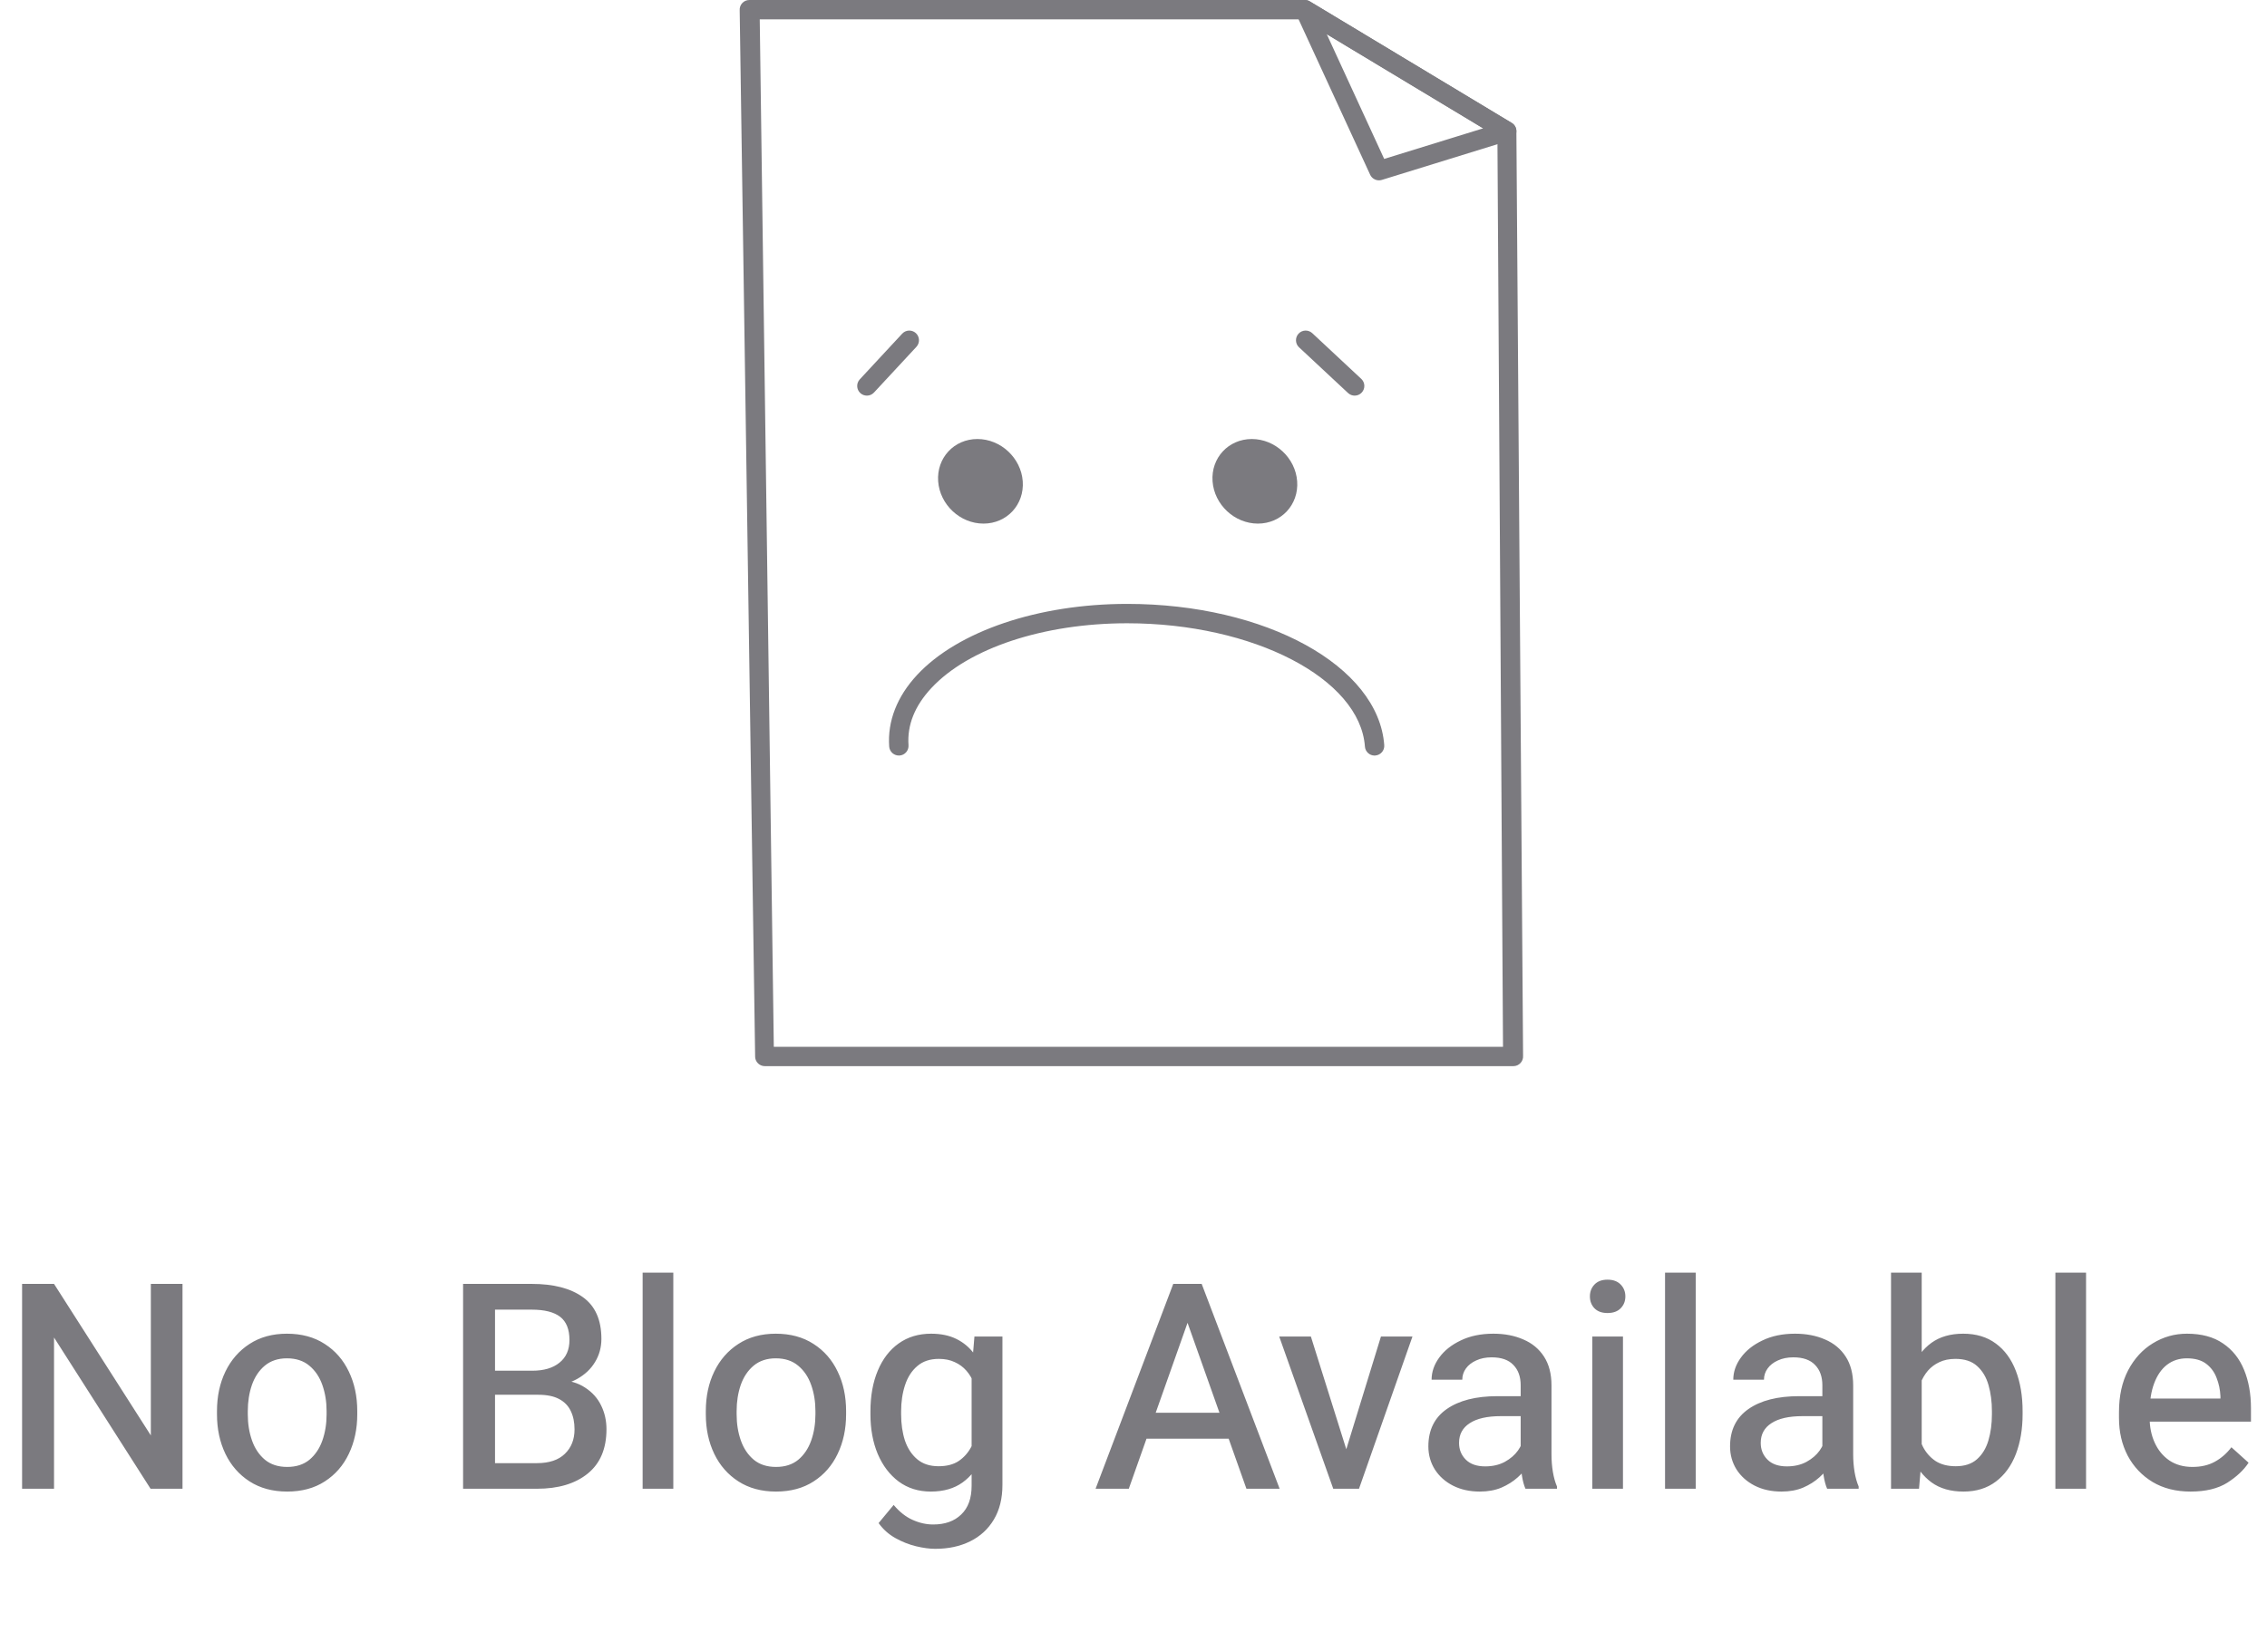 <svg width="236" height="172" viewBox="0 0 236 172" fill="none" xmlns="http://www.w3.org/2000/svg">
<path d="M18.999 155H15.674L5.625 139.253V155H2.3V133.672H5.625L15.703 149.448V133.672H18.999V155ZM22.588 146.914C22.588 145.381 22.881 144.009 23.467 142.798C24.053 141.587 24.888 140.63 25.972 139.927C27.065 139.214 28.364 138.857 29.868 138.857C31.401 138.857 32.715 139.214 33.809 139.927C34.902 140.63 35.737 141.587 36.313 142.798C36.899 144.009 37.192 145.381 37.192 146.914V147.251C37.192 148.774 36.899 150.146 36.313 151.367C35.737 152.578 34.902 153.535 33.809 154.238C32.725 154.941 31.421 155.293 29.898 155.293C28.384 155.293 27.08 154.941 25.986 154.238C24.893 153.535 24.053 152.578 23.467 151.367C22.881 150.146 22.588 148.774 22.588 147.251V146.914ZM25.796 147.251C25.796 148.237 25.942 149.146 26.235 149.976C26.528 150.806 26.977 151.475 27.583 151.982C28.189 152.48 28.96 152.729 29.898 152.729C30.835 152.729 31.606 152.48 32.212 151.982C32.817 151.475 33.267 150.806 33.56 149.976C33.852 149.146 33.999 148.237 33.999 147.251V146.914C33.999 145.938 33.852 145.034 33.56 144.204C33.267 143.364 32.812 142.69 32.197 142.183C31.592 141.675 30.815 141.421 29.868 141.421C28.95 141.421 28.184 141.675 27.568 142.183C26.963 142.69 26.514 143.364 26.221 144.204C25.938 145.034 25.796 145.938 25.796 146.914V147.251ZM50.64 145.215V142.71H55.415C56.616 142.71 57.559 142.432 58.242 141.875C58.935 141.318 59.282 140.532 59.282 139.517C59.282 138.403 58.96 137.598 58.315 137.1C57.671 136.602 56.685 136.353 55.356 136.353H51.533V155H48.208V133.672H55.356C57.622 133.672 59.395 134.131 60.674 135.049C61.963 135.967 62.607 137.417 62.607 139.399C62.607 140.278 62.388 141.079 61.948 141.802C61.519 142.524 60.894 143.115 60.073 143.574C59.253 144.023 58.267 144.297 57.114 144.395L56.03 145.215H50.64ZM49.482 155L51.152 152.334H55.898C57.168 152.334 58.135 152.012 58.799 151.367C59.473 150.723 59.81 149.873 59.81 148.818C59.81 148.076 59.678 147.437 59.414 146.899C59.16 146.362 58.755 145.947 58.198 145.654C57.651 145.361 56.929 145.215 56.03 145.215H51.943V142.71H57.422L58.14 143.662C59.253 143.711 60.176 143.979 60.908 144.468C61.65 144.946 62.207 145.566 62.578 146.328C62.949 147.08 63.135 147.905 63.135 148.804C63.135 150.825 62.485 152.363 61.187 153.418C59.888 154.473 58.125 155 55.898 155H49.482ZM70.093 155H66.899V132.5H70.093V155ZM73.477 146.914C73.477 145.381 73.769 144.009 74.356 142.798C74.941 141.587 75.776 140.63 76.86 139.927C77.954 139.214 79.253 138.857 80.757 138.857C82.29 138.857 83.603 139.214 84.697 139.927C85.791 140.63 86.626 141.587 87.202 142.798C87.788 144.009 88.081 145.381 88.081 146.914V147.251C88.081 148.774 87.788 150.146 87.202 151.367C86.626 152.578 85.791 153.535 84.697 154.238C83.613 154.941 82.31 155.293 80.786 155.293C79.272 155.293 77.969 154.941 76.875 154.238C75.781 153.535 74.941 152.578 74.356 151.367C73.769 150.146 73.477 148.774 73.477 147.251V146.914ZM76.685 147.251C76.685 148.237 76.831 149.146 77.124 149.976C77.417 150.806 77.866 151.475 78.472 151.982C79.077 152.48 79.849 152.729 80.786 152.729C81.724 152.729 82.495 152.48 83.101 151.982C83.706 151.475 84.155 150.806 84.448 149.976C84.741 149.146 84.888 148.237 84.888 147.251V146.914C84.888 145.938 84.741 145.034 84.448 144.204C84.155 143.364 83.701 142.69 83.086 142.183C82.481 141.675 81.704 141.421 80.757 141.421C79.839 141.421 79.072 141.675 78.457 142.183C77.852 142.69 77.402 143.364 77.109 144.204C76.826 145.034 76.685 145.938 76.685 146.914V147.251ZM97.353 161.255C96.777 161.255 96.118 161.167 95.376 160.991C94.644 160.815 93.926 160.532 93.223 160.142C92.519 159.751 91.934 159.229 91.465 158.574L93.032 156.685C93.638 157.407 94.292 157.925 94.995 158.237C95.708 158.56 96.426 158.721 97.148 158.721C98.379 158.721 99.351 158.374 100.063 157.681C100.786 156.997 101.147 156.001 101.147 154.692V142.695L101.44 139.15H104.355V154.604C104.355 156.011 104.058 157.212 103.462 158.208C102.866 159.204 102.041 159.961 100.986 160.479C99.941 160.996 98.731 161.255 97.353 161.255ZM96.899 155.293C95.62 155.293 94.507 154.946 93.56 154.253C92.622 153.55 91.894 152.593 91.377 151.382C90.869 150.171 90.615 148.794 90.615 147.251V146.943C90.615 145.332 90.869 143.921 91.377 142.71C91.885 141.489 92.612 140.542 93.56 139.868C94.507 139.194 95.63 138.857 96.929 138.857C97.944 138.857 98.818 139.038 99.551 139.399C100.293 139.761 100.913 140.278 101.411 140.952C101.919 141.626 102.319 142.437 102.612 143.384C102.905 144.321 103.115 145.371 103.242 146.533V147.705C103.086 149.219 102.759 150.547 102.261 151.689C101.772 152.822 101.089 153.706 100.21 154.341C99.331 154.976 98.228 155.293 96.899 155.293ZM97.705 152.656C98.555 152.656 99.253 152.476 99.8 152.114C100.347 151.743 100.781 151.255 101.104 150.649C101.426 150.044 101.66 149.37 101.807 148.628V145.625C101.719 145.059 101.577 144.526 101.382 144.028C101.196 143.53 100.938 143.091 100.605 142.71C100.273 142.329 99.868 142.031 99.39 141.816C98.921 141.592 98.369 141.479 97.734 141.479C96.816 141.479 96.069 141.729 95.493 142.227C94.917 142.715 94.492 143.374 94.219 144.204C93.945 145.034 93.809 145.947 93.809 146.943V147.251C93.809 148.247 93.94 149.155 94.204 149.976C94.478 150.786 94.902 151.436 95.478 151.924C96.055 152.412 96.797 152.656 97.705 152.656ZM117.51 155H114.053L122.139 133.672H124.307L124.189 136.133L117.51 155ZM123.062 136.133L122.93 133.672H125.098L133.213 155H129.756L123.062 136.133ZM129.463 149.785H117.656V147.09H129.463V149.785ZM143.76 139.15H147.041L141.475 155H139.365L139.702 152.349L143.76 139.15ZM140.625 152.393L140.889 155H138.794L133.169 139.15H136.465L140.625 152.393ZM158.306 144.219C158.306 143.33 158.052 142.627 157.544 142.109C157.046 141.582 156.294 141.318 155.288 141.318C154.673 141.318 154.136 141.426 153.677 141.641C153.218 141.846 152.861 142.124 152.607 142.476C152.354 142.827 152.227 143.218 152.227 143.647H149.033C149.033 142.837 149.297 142.07 149.824 141.348C150.352 140.615 151.099 140.02 152.065 139.561C153.032 139.092 154.165 138.857 155.464 138.857C156.636 138.857 157.676 139.058 158.584 139.458C159.502 139.849 160.22 140.444 160.737 141.245C161.255 142.046 161.514 143.047 161.514 144.248V151.426C161.514 152.061 161.562 152.671 161.66 153.257C161.758 153.833 161.899 154.336 162.085 154.766V155H158.804C158.647 154.648 158.525 154.194 158.438 153.638C158.35 153.071 158.306 152.529 158.306 152.012V144.219ZM158.804 147.441H156.24C154.824 147.441 153.745 147.686 153.003 148.174C152.261 148.652 151.89 149.336 151.89 150.225C151.89 150.918 152.124 151.499 152.593 151.968C153.062 152.437 153.735 152.671 154.614 152.671C155.386 152.671 156.064 152.515 156.65 152.202C157.236 151.88 157.695 151.484 158.027 151.016C158.359 150.547 158.535 150.098 158.555 149.668L159.727 151.133C159.629 151.543 159.434 151.987 159.141 152.466C158.857 152.935 158.477 153.384 157.998 153.813C157.52 154.243 156.953 154.6 156.299 154.883C155.645 155.156 154.897 155.293 154.058 155.293C153.003 155.293 152.07 155.088 151.26 154.678C150.459 154.268 149.829 153.706 149.37 152.993C148.921 152.271 148.696 151.47 148.696 150.591C148.696 148.892 149.331 147.598 150.601 146.709C151.88 145.811 153.643 145.361 155.889 145.361H158.804V147.441ZM167.344 133.232C167.939 133.232 168.398 133.403 168.721 133.745C169.043 134.077 169.204 134.487 169.204 134.976C169.204 135.464 169.043 135.874 168.721 136.206C168.398 136.538 167.939 136.704 167.344 136.704C166.758 136.704 166.304 136.538 165.981 136.206C165.669 135.874 165.513 135.464 165.513 134.976C165.513 134.487 165.669 134.077 165.981 133.745C166.304 133.403 166.758 133.232 167.344 133.232ZM168.955 155H165.762V139.15H168.955V155ZM176.528 155H173.335V132.5H176.528V155ZM189.712 144.219C189.712 143.33 189.458 142.627 188.95 142.109C188.452 141.582 187.7 141.318 186.694 141.318C186.079 141.318 185.542 141.426 185.083 141.641C184.624 141.846 184.268 142.124 184.014 142.476C183.76 142.827 183.633 143.218 183.633 143.647H180.439C180.439 142.837 180.703 142.07 181.23 141.348C181.758 140.615 182.505 140.02 183.472 139.561C184.438 139.092 185.571 138.857 186.87 138.857C188.042 138.857 189.082 139.058 189.99 139.458C190.908 139.849 191.626 140.444 192.144 141.245C192.661 142.046 192.92 143.047 192.92 144.248V151.426C192.92 152.061 192.969 152.671 193.066 153.257C193.164 153.833 193.306 154.336 193.491 154.766V155H190.21C190.054 154.648 189.932 154.194 189.844 153.638C189.756 153.071 189.712 152.529 189.712 152.012V144.219ZM190.21 147.441H187.646C186.23 147.441 185.151 147.686 184.409 148.174C183.667 148.652 183.296 149.336 183.296 150.225C183.296 150.918 183.53 151.499 183.999 151.968C184.468 152.437 185.142 152.671 186.021 152.671C186.792 152.671 187.471 152.515 188.057 152.202C188.643 151.88 189.102 151.484 189.434 151.016C189.766 150.547 189.941 150.098 189.961 149.668L191.133 151.133C191.035 151.543 190.84 151.987 190.547 152.466C190.264 152.935 189.883 153.384 189.404 153.813C188.926 154.243 188.359 154.6 187.705 154.883C187.051 155.156 186.304 155.293 185.464 155.293C184.409 155.293 183.477 155.088 182.666 154.678C181.865 154.268 181.235 153.706 180.776 152.993C180.327 152.271 180.103 151.47 180.103 150.591C180.103 148.892 180.737 147.598 182.007 146.709C183.286 145.811 185.049 145.361 187.295 145.361H190.21V147.441ZM204.404 155.293C203.066 155.293 201.958 154.976 201.079 154.341C200.2 153.696 199.517 152.803 199.028 151.66C198.54 150.518 198.213 149.189 198.047 147.676V146.504C198.213 144.961 198.54 143.618 199.028 142.476C199.517 141.333 200.195 140.444 201.064 139.81C201.943 139.175 203.047 138.857 204.375 138.857C205.723 138.857 206.855 139.199 207.773 139.883C208.691 140.557 209.385 141.504 209.854 142.725C210.322 143.936 210.557 145.337 210.557 146.929V147.236C210.557 148.789 210.322 150.176 209.854 151.396C209.385 152.607 208.691 153.56 207.773 154.253C206.855 154.946 205.732 155.293 204.404 155.293ZM196.86 155V132.5H200.054V151.748L199.775 155H196.86ZM203.599 152.656C204.517 152.656 205.249 152.417 205.796 151.938C206.353 151.45 206.753 150.796 206.997 149.976C207.241 149.155 207.363 148.242 207.363 147.236V146.929C207.363 145.942 207.246 145.039 207.012 144.219C206.777 143.389 206.382 142.725 205.825 142.227C205.278 141.729 204.526 141.479 203.569 141.479C202.925 141.479 202.368 141.592 201.899 141.816C201.431 142.031 201.03 142.329 200.698 142.71C200.376 143.091 200.117 143.53 199.922 144.028C199.736 144.526 199.6 145.049 199.512 145.596V148.599C199.639 149.312 199.858 149.98 200.171 150.605C200.483 151.221 200.918 151.719 201.475 152.1C202.041 152.471 202.749 152.656 203.599 152.656ZM217.163 155H213.97V132.5H217.163V155ZM228.047 155.293C226.523 155.293 225.205 154.961 224.092 154.297C222.979 153.623 222.114 152.71 221.499 151.558C220.894 150.396 220.591 149.087 220.591 147.632V147.017C220.591 145.337 220.908 143.887 221.543 142.666C222.188 141.445 223.047 140.508 224.121 139.854C225.205 139.189 226.387 138.857 227.666 138.857C229.189 138.857 230.439 139.194 231.416 139.868C232.402 140.532 233.135 141.45 233.613 142.622C234.092 143.784 234.331 145.117 234.331 146.621V148.013H222.275V145.61H231.152V145.361C231.123 144.697 230.991 144.067 230.757 143.472C230.532 142.866 230.171 142.373 229.673 141.992C229.175 141.611 228.501 141.421 227.651 141.421C226.86 141.421 226.172 141.646 225.586 142.095C225.01 142.544 224.565 143.188 224.253 144.028C223.94 144.858 223.784 145.854 223.784 147.017V147.632C223.784 148.579 223.96 149.438 224.312 150.21C224.663 150.981 225.171 151.597 225.835 152.056C226.509 152.505 227.31 152.729 228.237 152.729C229.136 152.729 229.912 152.549 230.566 152.188C231.23 151.826 231.807 151.323 232.295 150.679L234.082 152.29C233.584 153.052 232.847 153.745 231.87 154.37C230.894 154.985 229.619 155.293 228.047 155.293Z" fill="#7B7A7F"/>
<path d="M157.551 111H79.617C79.089 111 78.65 110.592 78.612 110.064L77.003 1.079C76.982 0.801 77.08 0.524 77.271 0.32C77.462 0.114 77.729 0 78.009 0H135.834C136.017 0 136.198 0.05 136.354 0.146L157.374 12.797C157.655 12.965 157.836 13.26 157.859 13.587L158.556 109.918C158.576 110.197 158.479 110.474 158.287 110.677C158.098 110.883 157.83 111 157.551 111ZM80.555 108.985H156.467L155.885 14.255L135.554 2.015H79.091L80.555 108.985Z" fill="#7B7A7F"/>
<path d="M143.55 18.776C143.165 18.776 142.804 18.554 142.635 18.19L134.917 1.429C134.732 1.028 134.83 0.552 135.16 0.256C135.489 -0.039 135.974 -0.083 136.352 0.144L157.372 12.797C157.713 13.001 157.9 13.388 157.852 13.783C157.805 14.178 157.53 14.507 157.15 14.623L143.848 18.733C143.75 18.762 143.65 18.776 143.55 18.776ZM138.118 3.559L144.097 16.545L154.404 13.361L138.118 3.559Z" fill="#7B7A7F"/>
<path d="M106.47 50.111C106.645 52.542 104.817 54.514 102.384 54.514C99.95 54.514 97.839 52.542 97.665 50.111C97.49 47.68 99.318 45.708 101.749 45.708C104.18 45.708 106.296 47.68 106.47 50.111Z" fill="#7B7A7F"/>
<path d="M135.038 50.111C135.212 52.542 133.384 54.514 130.951 54.514C128.52 54.514 126.407 52.542 126.23 50.111C126.055 47.68 127.883 45.708 130.317 45.708C132.75 45.71 134.863 47.68 135.038 50.111Z" fill="#7B7A7F"/>
<path d="M143.097 78.665C142.572 78.665 142.132 78.26 142.092 77.73C141.583 70.65 130.481 64.891 117.343 64.891C108.639 64.891 100.826 67.479 96.949 71.644C95.225 73.497 94.429 75.494 94.578 77.584C94.618 78.139 94.2 78.622 93.645 78.661C93.087 78.697 92.607 78.283 92.567 77.728C92.378 75.095 93.382 72.516 95.473 70.27C99.717 65.707 108.097 62.874 117.343 62.874C131.754 62.874 143.508 69.336 144.103 77.582C144.143 78.137 143.725 78.62 143.169 78.659C143.144 78.665 143.119 78.665 143.097 78.665Z" fill="#7B7A7F"/>
<path d="M90.245 41.191C89.999 41.191 89.754 41.101 89.558 40.922C89.151 40.544 89.126 39.906 89.504 39.498L93.921 34.739C94.3 34.33 94.938 34.309 95.346 34.685C95.754 35.064 95.777 35.702 95.4 36.11L90.985 40.868C90.785 41.083 90.515 41.191 90.245 41.191Z" fill="#7B7A7F"/>
<path d="M141.025 41.191C140.78 41.191 140.532 41.101 140.337 40.92L135.235 36.162C134.828 35.783 134.807 35.145 135.185 34.737C135.564 34.33 136.202 34.309 136.61 34.687L141.711 39.446C142.119 39.824 142.14 40.463 141.761 40.87C141.564 41.083 141.296 41.191 141.025 41.191Z" fill="#7B7A7F"/>
</svg>
